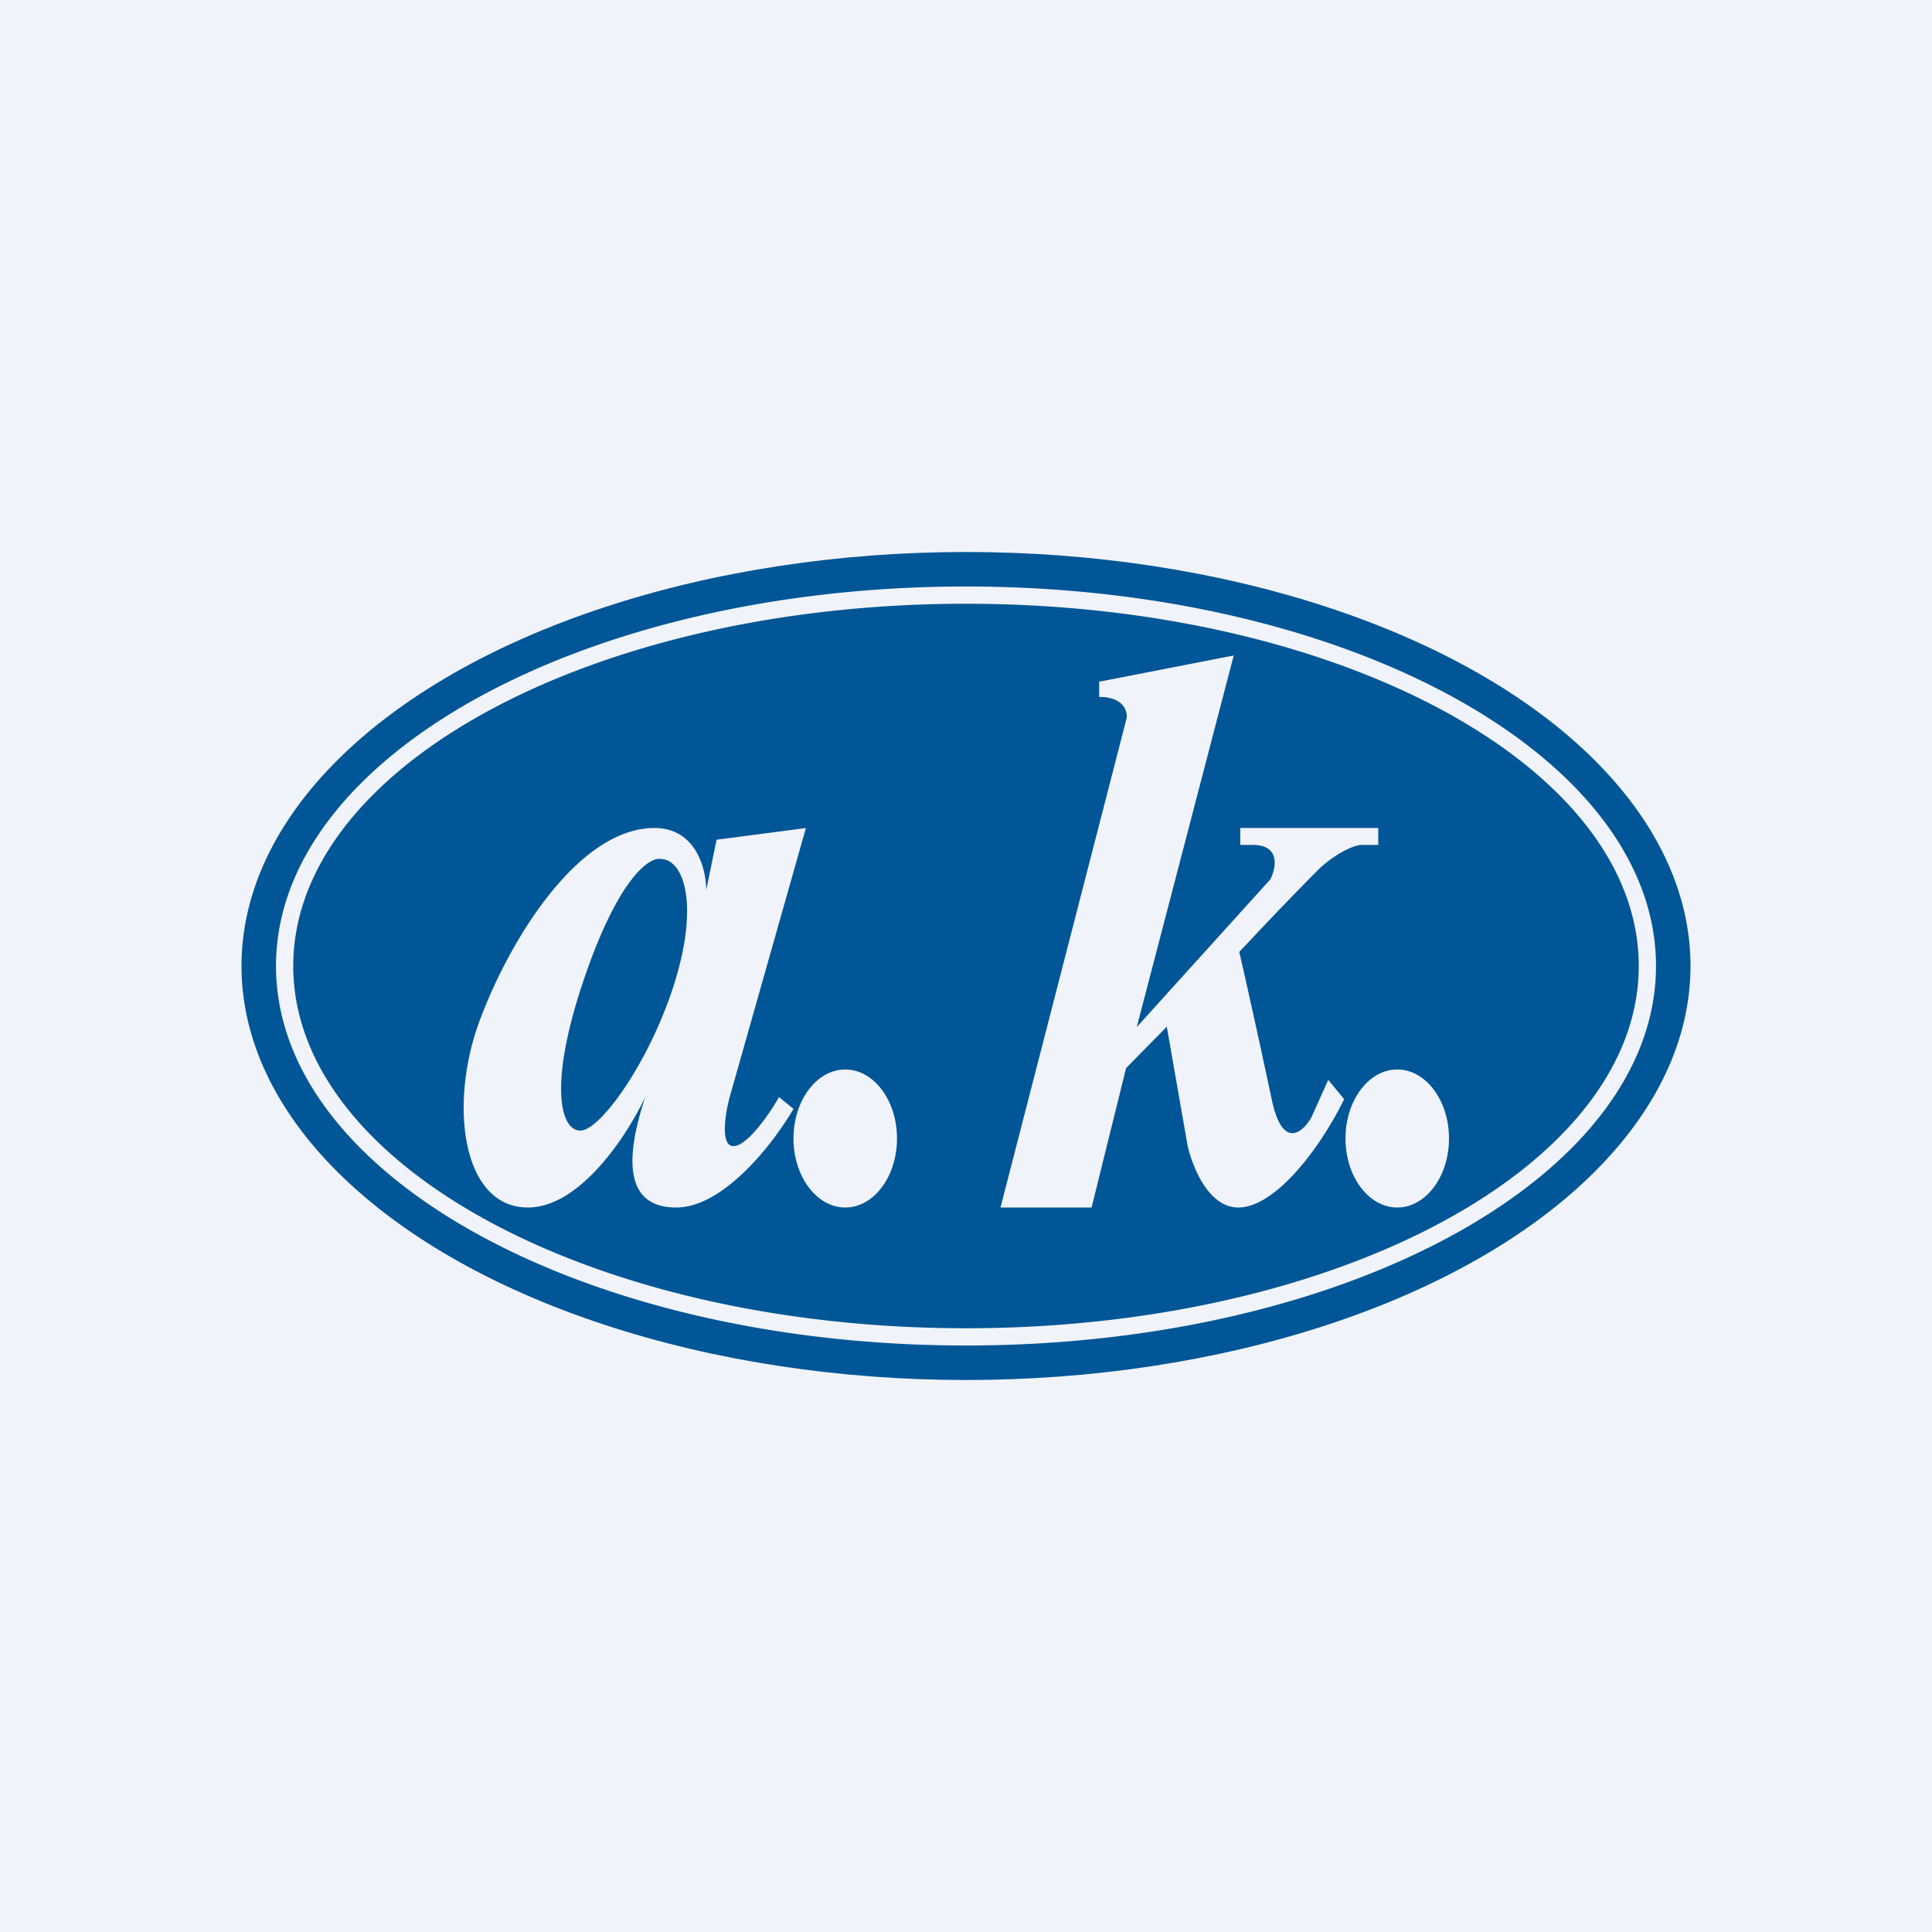 <!-- by TradingView --><svg width="56" height="56" viewBox="0 0 56 56" xmlns="http://www.w3.org/2000/svg"><path fill="#F0F3FA" d="M0 0h56v56H0z"/><ellipse cx="28" cy="28" rx="21" ry="12" fill="#005696"/><path fill-rule="evenodd" d="M28 39c11.05 0 20-4.92 20-11s-8.95-11-20-11S8 21.92 8 28s8.95 11 20 11Zm0-.5c10.77 0 19.5-4.7 19.5-10.5S38.77 17.5 28 17.5 8.5 22.2 8.5 28 17.23 38.5 28 38.5ZM23.36 24l-2.21 7.8c-.13.48-.28 1.42.11 1.42.4 0 1.05-.94 1.32-1.42l.42.34c-.55.95-2 2.86-3.4 2.86-1.77 0-1.29-1.99-.9-3.2-.5 1.07-1.87 3.2-3.4 3.2-1.93 0-2.3-3.05-1.38-5.46.9-2.4 2.88-5.54 5.05-5.54 1.21 0 1.5 1.2 1.5 1.8l.3-1.46 2.6-.34Zm-4.2.9c-.3-.07-1.14.45-2.1 3.1-1.19 3.3-.85 4.77-.24 4.77.6 0 2.06-2.08 2.75-4.34s.24-3.53-.42-3.53ZM24.5 35c.83 0 1.5-.9 1.5-2s-.67-2-1.5-2-1.5.9-1.5 2 .67 2 1.5 2ZM42 33c0 1.1-.67 2-1.5 2s-1.5-.9-1.5-2 .67-2 1.5-2 1.5.9 1.5 2Zm-9.34-12.2L29 35h2.64l1-4.04 1.18-1.2.6 3.43c.13.6.6 1.81 1.47 1.81 1.09 0 2.4-1.76 3.07-3.14l-.46-.56-.49 1.09c-.25.44-.84.95-1.15-.53-.3-1.42-.73-3.37-.94-4.27l.23-.24a99.3 99.3 0 0 1 2.1-2.18c.55-.5 1.02-.66 1.18-.68h.52V24h-4v.49h.36c.81 0 .68.67.51 1l-3.87 4.28L35.76 19l-3.9.76v.44c.69 0 .82.4.8.6Z" fill="#F0F3FA"/></svg>